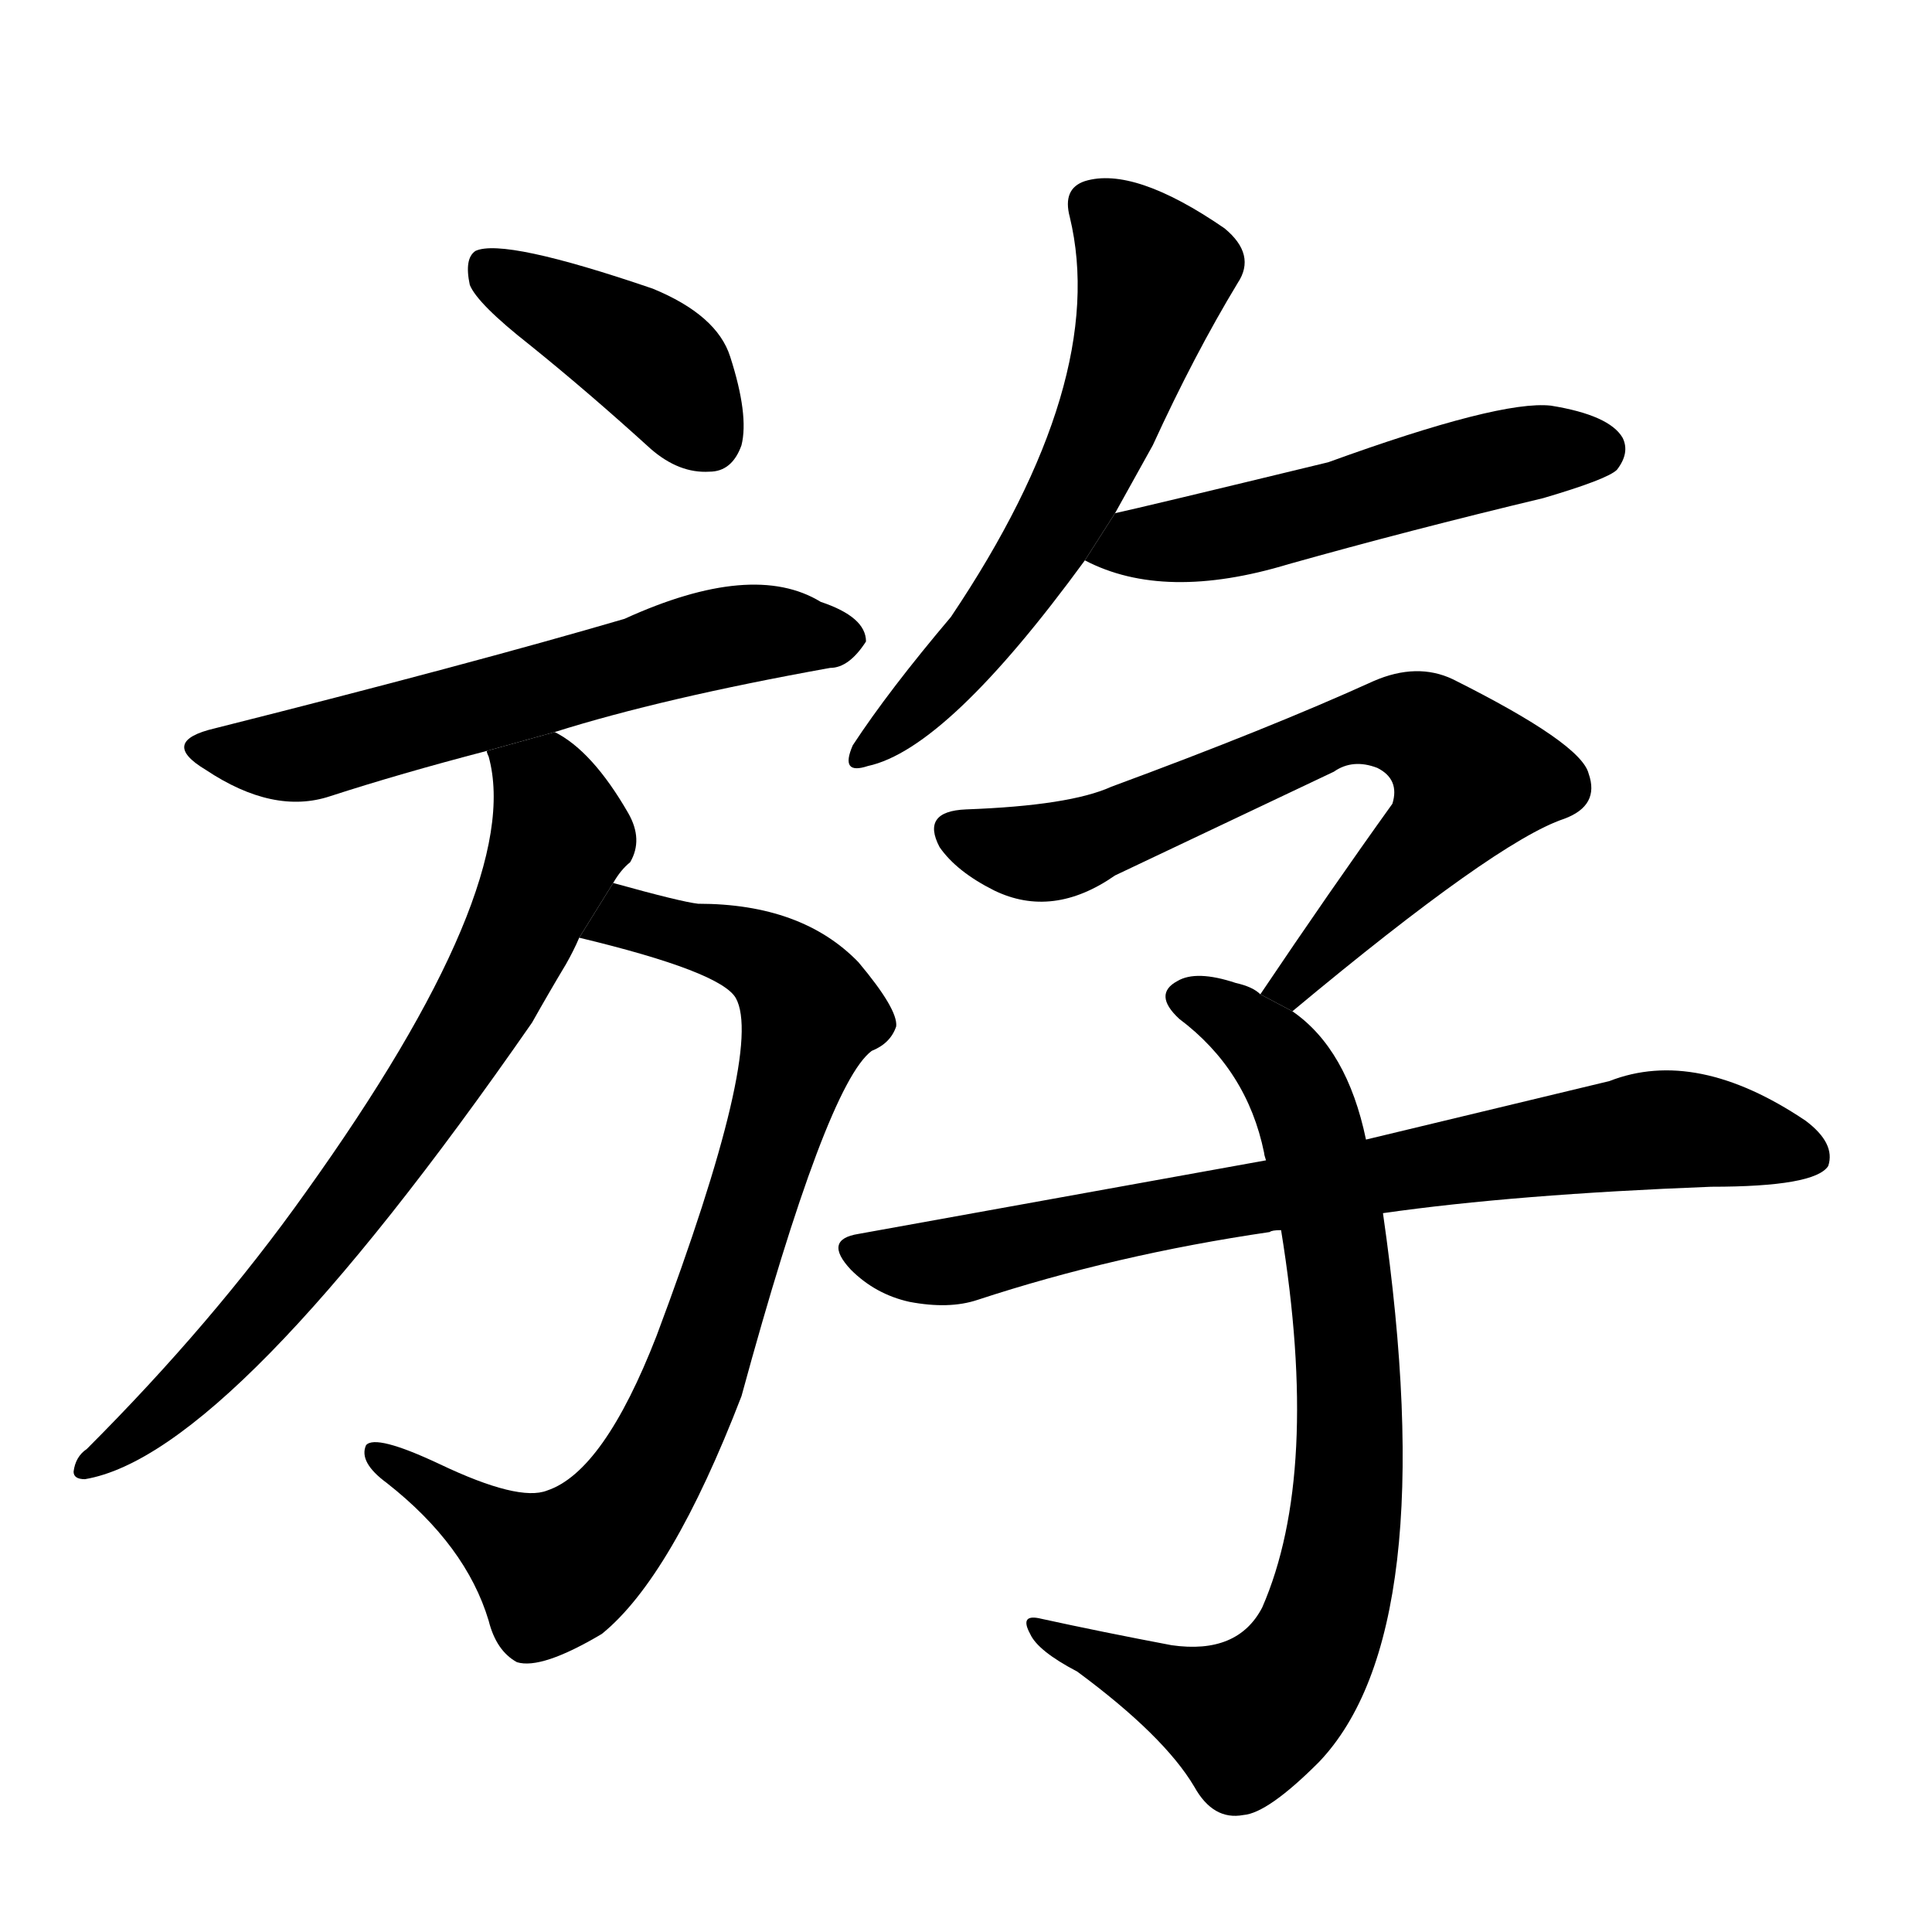 <svg version="1.1" width="64" height="64" viewBox="0 0 1024 1024" xmlns="http://www.w3.org/2000/svg">
<g transform="rotate(0,512,512) scale(1,-1) translate(0,-900)">
        <path d="M 281 717 Q 312 692 345 662 Q 360 649 376 650 Q 388 650 393 664 Q 397 680 387 711 Q 380 733 346 747 Q 267 774 252 767 Q 246 763 249 749 Q 253 739 281 717 Z"></path>
        <path d="M 294 512 Q 351 530 440 546 Q 450 546 459 560 Q 459 573 435 581 Q 399 603 331 572 Q 249 548 114 514 Q 84 507 109 492 Q 145 468 175 478 Q 212 490 258 502 L 294 512 Z"></path>
        <path d="M 307 403 Q 382 385 390 371 Q 405 344 348 192 Q 320 120 290 110 Q 275 104 233 124 Q 199 140 194 134 Q 190 125 205 114 Q 247 81 259 41 Q 263 25 274 19 Q 287 15 319 34 Q 356 64 393 160 Q 438 325 462 343 Q 472 347 475 356 Q 476 365 455 390 Q 425 421 370 421 Q 361 422 325 432 L 307 403 Z"></path>
        <path d="M 325 432 Q 329 439 334 443 Q 341 455 333 469 Q 314 502 294 512 L 258 502 Q 258 501 259 499 Q 278 430 162 268 Q 113 199 46 132 Q 40 128 39 120 Q 39 116 45 116 Q 123 129 282 358 Q 291 374 300 389 Q 304 396 307 403 L 325 432 Z"></path>
        <path d="M 591 628 L 611 664 Q 633 712 656 750 Q 666 765 649 779 Q 601 812 575 804 Q 563 800 567 785 Q 588 698 504 573 Q 471 534 452 505 Q 445 489 460 494 Q 502 503 575 603 L 591 628 Z"></path>
        <path d="M 575 603 Q 617 581 683 601 Q 747 619 818 636 Q 852 646 857 651 Q 864 660 860 668 Q 853 680 822 685 Q 795 688 704 655 Q 605 631 591 628 L 575 603 Z"></path>
        <path d="M 685 364 Q 793 454 829 466 Q 848 473 842 490 Q 838 506 770 540 Q 751 549 728 539 Q 673 514 589 483 Q 567 473 512 471 Q 488 470 498 451 Q 507 438 527 428 Q 558 413 591 436 Q 610 445 707 491 Q 717 498 730 493 Q 742 487 738 474 Q 705 428 668 373 L 685 364 Z"></path>
        <path d="M 679 248 Q 700 119 669 48 Q 656 23 621 28 Q 584 35 552 42 Q 540 45 546 34 Q 550 25 571 14 Q 617 -20 633 -47 Q 643 -65 659 -62 Q 672 -61 699 -34 Q 765 35 733 257 L 724 296 Q 714 344 685 364 L 668 373 Q 664 377 655 379 Q 634 386 624 380 Q 611 373 625 360 Q 661 333 670 289 Q 670 288 671 285 L 679 248 Z"></path>
        <path d="M 733 257 Q 803 267 907 271 Q 962 271 969 282 Q 973 294 957 306 Q 899 345 853 327 Q 799 314 724 296 L 671 285 Q 571 267 455 246 Q 436 243 451 227 Q 464 214 482 210 Q 503 206 518 211 Q 591 235 673 247 Q 674 248 679 248 L 733 257 Z"></path>
</g>
</svg>